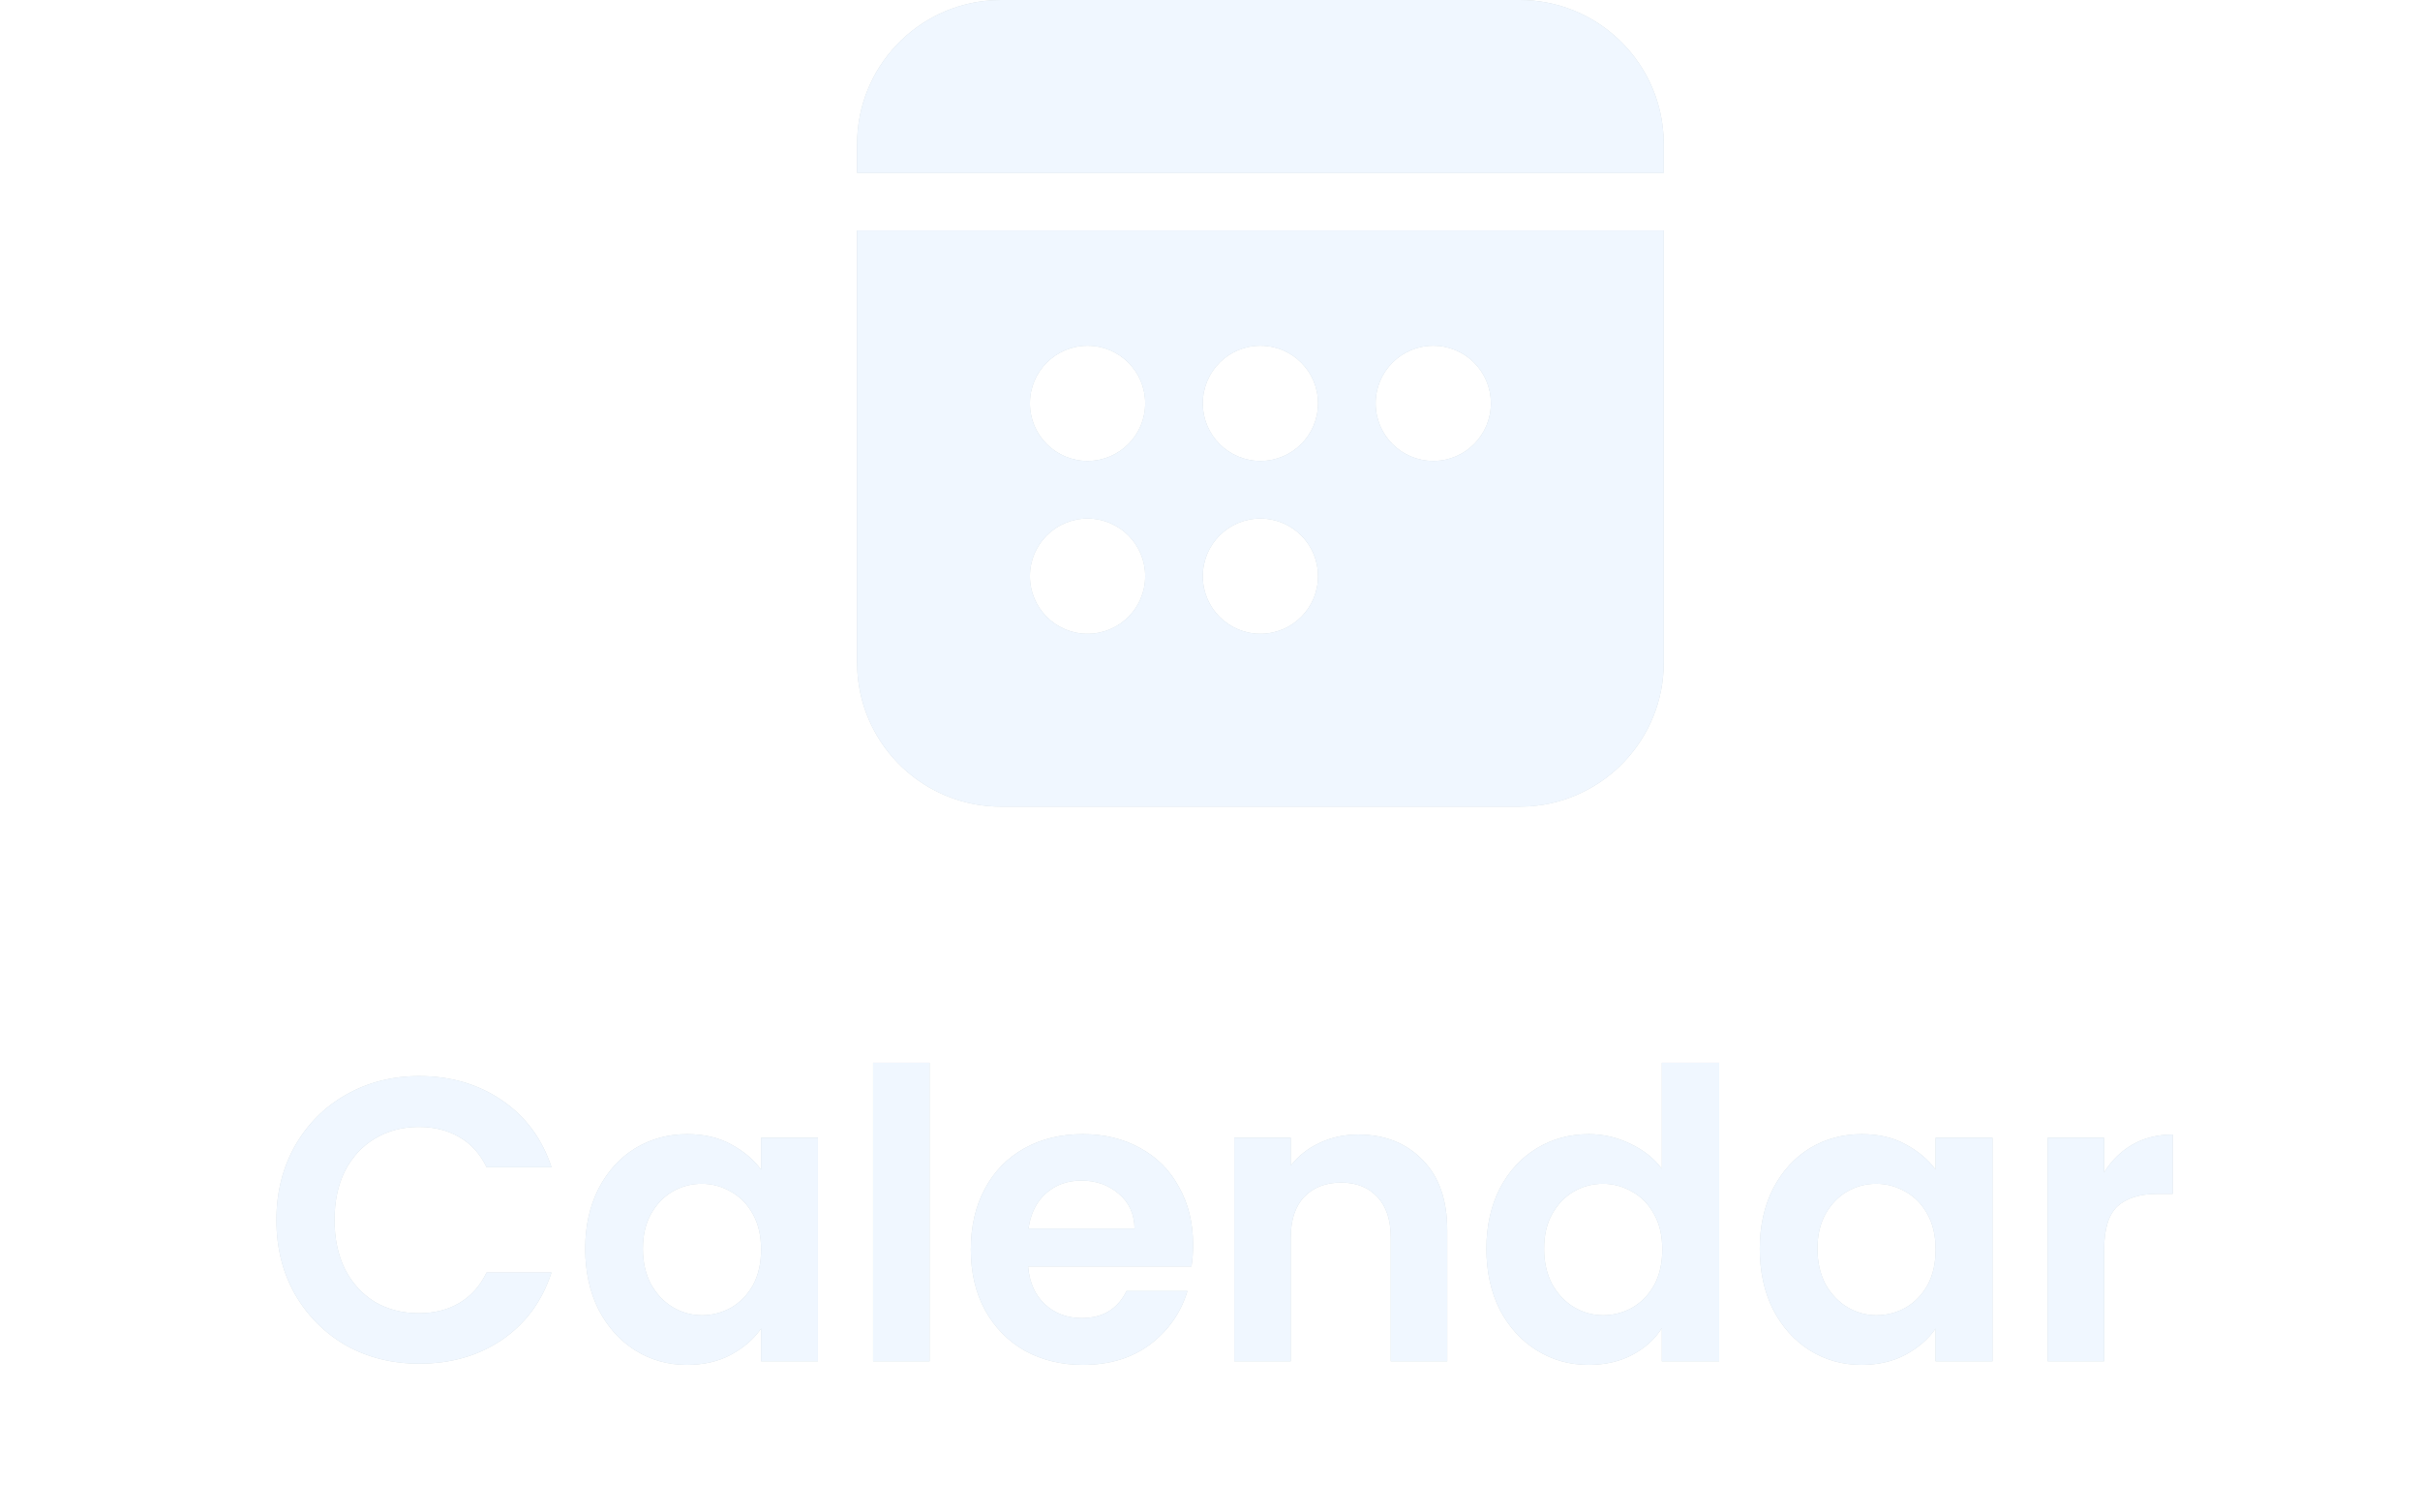<svg width="96" height="60" viewBox="0 0 96 60" fill="none" xmlns="http://www.w3.org/2000/svg">
<path d="M10.966 48.4C10.966 47.301 11.212 46.32 11.702 45.456C12.204 44.581 12.881 43.904 13.734 43.424C14.598 42.933 15.564 42.688 16.63 42.688C17.878 42.688 18.972 43.008 19.91 43.648C20.849 44.288 21.505 45.173 21.878 46.304H19.302C19.046 45.771 18.684 45.371 18.214 45.104C17.756 44.837 17.222 44.704 16.614 44.704C15.964 44.704 15.382 44.859 14.87 45.168C14.369 45.467 13.974 45.893 13.686 46.448C13.409 47.003 13.27 47.653 13.27 48.4C13.27 49.136 13.409 49.787 13.686 50.352C13.974 50.907 14.369 51.339 14.87 51.648C15.382 51.947 15.964 52.096 16.614 52.096C17.222 52.096 17.756 51.963 18.214 51.696C18.684 51.419 19.046 51.013 19.302 50.48H21.878C21.505 51.621 20.849 52.512 19.91 53.152C18.982 53.781 17.889 54.096 16.63 54.096C15.564 54.096 14.598 53.856 13.734 53.376C12.881 52.885 12.204 52.208 11.702 51.344C11.212 50.48 10.966 49.499 10.966 48.4ZM23.215 49.536C23.215 48.64 23.392 47.845 23.744 47.152C24.106 46.459 24.591 45.925 25.2 45.552C25.818 45.179 26.506 44.992 27.264 44.992C27.925 44.992 28.501 45.125 28.991 45.392C29.493 45.659 29.893 45.995 30.192 46.4V45.136H32.447V54H30.192V52.704C29.904 53.12 29.503 53.467 28.991 53.744C28.49 54.011 27.909 54.144 27.247 54.144C26.501 54.144 25.818 53.952 25.2 53.568C24.591 53.184 24.106 52.645 23.744 51.952C23.392 51.248 23.215 50.443 23.215 49.536ZM30.192 49.568C30.192 49.024 30.085 48.56 29.872 48.176C29.658 47.781 29.37 47.483 29.008 47.28C28.645 47.067 28.256 46.96 27.84 46.96C27.424 46.96 27.04 47.061 26.688 47.264C26.335 47.467 26.047 47.765 25.823 48.16C25.61 48.544 25.503 49.003 25.503 49.536C25.503 50.069 25.61 50.539 25.823 50.944C26.047 51.339 26.335 51.643 26.688 51.856C27.05 52.069 27.434 52.176 27.84 52.176C28.256 52.176 28.645 52.075 29.008 51.872C29.37 51.659 29.658 51.36 29.872 50.976C30.085 50.581 30.192 50.112 30.192 49.568ZM36.875 42.16V54H34.635V42.16H36.875ZM47.328 49.376C47.328 49.696 47.307 49.984 47.264 50.24H40.784C40.838 50.88 41.062 51.381 41.456 51.744C41.851 52.107 42.336 52.288 42.912 52.288C43.744 52.288 44.336 51.931 44.688 51.216H47.104C46.848 52.069 46.358 52.773 45.632 53.328C44.907 53.872 44.016 54.144 42.96 54.144C42.107 54.144 41.339 53.957 40.656 53.584C39.984 53.2 39.456 52.661 39.072 51.968C38.699 51.275 38.512 50.475 38.512 49.568C38.512 48.651 38.699 47.845 39.072 47.152C39.446 46.459 39.968 45.925 40.64 45.552C41.312 45.179 42.086 44.992 42.96 44.992C43.803 44.992 44.555 45.173 45.216 45.536C45.888 45.899 46.406 46.416 46.768 47.088C47.142 47.749 47.328 48.512 47.328 49.376ZM45.008 48.736C44.998 48.16 44.79 47.701 44.384 47.36C43.979 47.008 43.483 46.832 42.896 46.832C42.342 46.832 41.872 47.003 41.488 47.344C41.115 47.675 40.886 48.139 40.8 48.736H45.008ZM53.875 45.008C54.931 45.008 55.785 45.344 56.435 46.016C57.086 46.677 57.411 47.605 57.411 48.8V54H55.171V49.104C55.171 48.4 54.995 47.861 54.643 47.488C54.291 47.104 53.811 46.912 53.203 46.912C52.585 46.912 52.094 47.104 51.731 47.488C51.379 47.861 51.203 48.4 51.203 49.104V54H48.963V45.136H51.203V46.24C51.502 45.856 51.881 45.557 52.339 45.344C52.809 45.12 53.321 45.008 53.875 45.008ZM58.965 49.536C58.965 48.64 59.142 47.845 59.493 47.152C59.856 46.459 60.347 45.925 60.965 45.552C61.584 45.179 62.272 44.992 63.029 44.992C63.605 44.992 64.155 45.12 64.677 45.376C65.2 45.621 65.616 45.952 65.925 46.368V42.16H68.198V54H65.925V52.688C65.648 53.125 65.259 53.477 64.757 53.744C64.256 54.011 63.675 54.144 63.014 54.144C62.267 54.144 61.584 53.952 60.965 53.568C60.347 53.184 59.856 52.645 59.493 51.952C59.142 51.248 58.965 50.443 58.965 49.536ZM65.942 49.568C65.942 49.024 65.835 48.56 65.621 48.176C65.408 47.781 65.12 47.483 64.757 47.28C64.395 47.067 64.005 46.96 63.59 46.96C63.173 46.96 62.789 47.061 62.438 47.264C62.086 47.467 61.797 47.765 61.574 48.16C61.36 48.544 61.254 49.003 61.254 49.536C61.254 50.069 61.36 50.539 61.574 50.944C61.797 51.339 62.086 51.643 62.438 51.856C62.8 52.069 63.184 52.176 63.59 52.176C64.005 52.176 64.395 52.075 64.757 51.872C65.12 51.659 65.408 51.36 65.621 50.976C65.835 50.581 65.942 50.112 65.942 49.568ZM69.809 49.536C69.809 48.64 69.985 47.845 70.337 47.152C70.7 46.459 71.185 45.925 71.793 45.552C72.412 45.179 73.1 44.992 73.857 44.992C74.519 44.992 75.095 45.125 75.585 45.392C76.087 45.659 76.487 45.995 76.785 46.4V45.136H79.041V54H76.785V52.704C76.497 53.12 76.097 53.467 75.585 53.744C75.084 54.011 74.503 54.144 73.841 54.144C73.095 54.144 72.412 53.952 71.793 53.568C71.185 53.184 70.7 52.645 70.337 51.952C69.985 51.248 69.809 50.443 69.809 49.536ZM76.785 49.568C76.785 49.024 76.679 48.56 76.465 48.176C76.252 47.781 75.964 47.483 75.601 47.28C75.239 47.067 74.849 46.96 74.433 46.96C74.017 46.96 73.633 47.061 73.281 47.264C72.929 47.467 72.641 47.765 72.417 48.16C72.204 48.544 72.097 49.003 72.097 49.536C72.097 50.069 72.204 50.539 72.417 50.944C72.641 51.339 72.929 51.643 73.281 51.856C73.644 52.069 74.028 52.176 74.433 52.176C74.849 52.176 75.239 52.075 75.601 51.872C75.964 51.659 76.252 51.36 76.465 50.976C76.679 50.581 76.785 50.112 76.785 49.568ZM83.469 46.512C83.757 46.043 84.13 45.675 84.589 45.408C85.058 45.141 85.592 45.008 86.189 45.008V47.36H85.597C84.893 47.36 84.36 47.525 83.997 47.856C83.645 48.187 83.469 48.763 83.469 49.584V54H81.229V45.136H83.469V46.512Z" fill="#CFD8DC"/>
<path d="M10.966 48.4C10.966 47.301 11.212 46.32 11.702 45.456C12.204 44.581 12.881 43.904 13.734 43.424C14.598 42.933 15.564 42.688 16.63 42.688C17.878 42.688 18.972 43.008 19.91 43.648C20.849 44.288 21.505 45.173 21.878 46.304H19.302C19.046 45.771 18.684 45.371 18.214 45.104C17.756 44.837 17.222 44.704 16.614 44.704C15.964 44.704 15.382 44.859 14.87 45.168C14.369 45.467 13.974 45.893 13.686 46.448C13.409 47.003 13.27 47.653 13.27 48.4C13.27 49.136 13.409 49.787 13.686 50.352C13.974 50.907 14.369 51.339 14.87 51.648C15.382 51.947 15.964 52.096 16.614 52.096C17.222 52.096 17.756 51.963 18.214 51.696C18.684 51.419 19.046 51.013 19.302 50.48H21.878C21.505 51.621 20.849 52.512 19.91 53.152C18.982 53.781 17.889 54.096 16.63 54.096C15.564 54.096 14.598 53.856 13.734 53.376C12.881 52.885 12.204 52.208 11.702 51.344C11.212 50.48 10.966 49.499 10.966 48.4ZM23.215 49.536C23.215 48.64 23.392 47.845 23.744 47.152C24.106 46.459 24.591 45.925 25.2 45.552C25.818 45.179 26.506 44.992 27.264 44.992C27.925 44.992 28.501 45.125 28.991 45.392C29.493 45.659 29.893 45.995 30.192 46.4V45.136H32.447V54H30.192V52.704C29.904 53.12 29.503 53.467 28.991 53.744C28.49 54.011 27.909 54.144 27.247 54.144C26.501 54.144 25.818 53.952 25.2 53.568C24.591 53.184 24.106 52.645 23.744 51.952C23.392 51.248 23.215 50.443 23.215 49.536ZM30.192 49.568C30.192 49.024 30.085 48.56 29.872 48.176C29.658 47.781 29.37 47.483 29.008 47.28C28.645 47.067 28.256 46.96 27.84 46.96C27.424 46.96 27.04 47.061 26.688 47.264C26.335 47.467 26.047 47.765 25.823 48.16C25.61 48.544 25.503 49.003 25.503 49.536C25.503 50.069 25.61 50.539 25.823 50.944C26.047 51.339 26.335 51.643 26.688 51.856C27.05 52.069 27.434 52.176 27.84 52.176C28.256 52.176 28.645 52.075 29.008 51.872C29.37 51.659 29.658 51.36 29.872 50.976C30.085 50.581 30.192 50.112 30.192 49.568ZM36.875 42.16V54H34.635V42.16H36.875ZM47.328 49.376C47.328 49.696 47.307 49.984 47.264 50.24H40.784C40.838 50.88 41.062 51.381 41.456 51.744C41.851 52.107 42.336 52.288 42.912 52.288C43.744 52.288 44.336 51.931 44.688 51.216H47.104C46.848 52.069 46.358 52.773 45.632 53.328C44.907 53.872 44.016 54.144 42.96 54.144C42.107 54.144 41.339 53.957 40.656 53.584C39.984 53.2 39.456 52.661 39.072 51.968C38.699 51.275 38.512 50.475 38.512 49.568C38.512 48.651 38.699 47.845 39.072 47.152C39.446 46.459 39.968 45.925 40.64 45.552C41.312 45.179 42.086 44.992 42.96 44.992C43.803 44.992 44.555 45.173 45.216 45.536C45.888 45.899 46.406 46.416 46.768 47.088C47.142 47.749 47.328 48.512 47.328 49.376ZM45.008 48.736C44.998 48.16 44.79 47.701 44.384 47.36C43.979 47.008 43.483 46.832 42.896 46.832C42.342 46.832 41.872 47.003 41.488 47.344C41.115 47.675 40.886 48.139 40.8 48.736H45.008ZM53.875 45.008C54.931 45.008 55.785 45.344 56.435 46.016C57.086 46.677 57.411 47.605 57.411 48.8V54H55.171V49.104C55.171 48.4 54.995 47.861 54.643 47.488C54.291 47.104 53.811 46.912 53.203 46.912C52.585 46.912 52.094 47.104 51.731 47.488C51.379 47.861 51.203 48.4 51.203 49.104V54H48.963V45.136H51.203V46.24C51.502 45.856 51.881 45.557 52.339 45.344C52.809 45.12 53.321 45.008 53.875 45.008ZM58.965 49.536C58.965 48.64 59.142 47.845 59.493 47.152C59.856 46.459 60.347 45.925 60.965 45.552C61.584 45.179 62.272 44.992 63.029 44.992C63.605 44.992 64.155 45.12 64.677 45.376C65.2 45.621 65.616 45.952 65.925 46.368V42.16H68.198V54H65.925V52.688C65.648 53.125 65.259 53.477 64.757 53.744C64.256 54.011 63.675 54.144 63.014 54.144C62.267 54.144 61.584 53.952 60.965 53.568C60.347 53.184 59.856 52.645 59.493 51.952C59.142 51.248 58.965 50.443 58.965 49.536ZM65.942 49.568C65.942 49.024 65.835 48.56 65.621 48.176C65.408 47.781 65.12 47.483 64.757 47.28C64.395 47.067 64.005 46.96 63.59 46.96C63.173 46.96 62.789 47.061 62.438 47.264C62.086 47.467 61.797 47.765 61.574 48.16C61.36 48.544 61.254 49.003 61.254 49.536C61.254 50.069 61.36 50.539 61.574 50.944C61.797 51.339 62.086 51.643 62.438 51.856C62.8 52.069 63.184 52.176 63.59 52.176C64.005 52.176 64.395 52.075 64.757 51.872C65.12 51.659 65.408 51.36 65.621 50.976C65.835 50.581 65.942 50.112 65.942 49.568ZM69.809 49.536C69.809 48.64 69.985 47.845 70.337 47.152C70.7 46.459 71.185 45.925 71.793 45.552C72.412 45.179 73.1 44.992 73.857 44.992C74.519 44.992 75.095 45.125 75.585 45.392C76.087 45.659 76.487 45.995 76.785 46.4V45.136H79.041V54H76.785V52.704C76.497 53.12 76.097 53.467 75.585 53.744C75.084 54.011 74.503 54.144 73.841 54.144C73.095 54.144 72.412 53.952 71.793 53.568C71.185 53.184 70.7 52.645 70.337 51.952C69.985 51.248 69.809 50.443 69.809 49.536ZM76.785 49.568C76.785 49.024 76.679 48.56 76.465 48.176C76.252 47.781 75.964 47.483 75.601 47.28C75.239 47.067 74.849 46.96 74.433 46.96C74.017 46.96 73.633 47.061 73.281 47.264C72.929 47.467 72.641 47.765 72.417 48.16C72.204 48.544 72.097 49.003 72.097 49.536C72.097 50.069 72.204 50.539 72.417 50.944C72.641 51.339 72.929 51.643 73.281 51.856C73.644 52.069 74.028 52.176 74.433 52.176C74.849 52.176 75.239 52.075 75.601 51.872C75.964 51.659 76.252 51.36 76.465 50.976C76.679 50.581 76.785 50.112 76.785 49.568ZM83.469 46.512C83.757 46.043 84.13 45.675 84.589 45.408C85.058 45.141 85.592 45.008 86.189 45.008V47.36H85.597C84.893 47.36 84.36 47.525 83.997 47.856C83.645 48.187 83.469 48.763 83.469 49.584V54H81.229V45.136H83.469V46.512Z" fill="#F0F7FF"/>
<g filter="url(#filter0_ii_49_2876)">
<path d="M66 9.143V26.286C66 29.316 63.642 31.794 60.661 31.988L60.286 32H39.714C36.685 32 34.206 29.642 34.012 26.661L34 26.286V9.143H66ZM43.143 20.571C41.88 20.571 40.857 21.595 40.857 22.857C40.857 24.119 41.88 25.143 43.143 25.143C44.405 25.143 45.429 24.119 45.429 22.857C45.429 21.595 44.405 20.571 43.143 20.571ZM50 20.571C48.738 20.571 47.714 21.595 47.714 22.857C47.714 24.119 48.738 25.143 50 25.143C51.262 25.143 52.286 24.119 52.286 22.857C52.286 21.595 51.262 20.571 50 20.571ZM43.143 13.714C41.88 13.714 40.857 14.738 40.857 16C40.857 17.262 41.88 18.286 43.143 18.286C44.405 18.286 45.429 17.262 45.429 16C45.429 14.738 44.405 13.714 43.143 13.714ZM50 13.714C48.738 13.714 47.714 14.738 47.714 16C47.714 17.262 48.738 18.286 50 18.286C51.262 18.286 52.286 17.262 52.286 16C52.286 14.738 51.262 13.714 50 13.714ZM56.857 13.714C55.595 13.714 54.571 14.738 54.571 16C54.571 17.262 55.595 18.286 56.857 18.286C58.12 18.286 59.143 17.262 59.143 16C59.143 14.738 58.12 13.714 56.857 13.714ZM60.286 0C63.315 0 65.794 2.358 65.988 5.339L66 5.714V6.857H34V5.714C34 2.685 36.358 0.206 39.339 0.012L39.714 0H60.286Z" fill="#CFD8DC"/>
<path d="M66 9.143V26.286C66 29.316 63.642 31.794 60.661 31.988L60.286 32H39.714C36.685 32 34.206 29.642 34.012 26.661L34 26.286V9.143H66ZM43.143 20.571C41.88 20.571 40.857 21.595 40.857 22.857C40.857 24.119 41.88 25.143 43.143 25.143C44.405 25.143 45.429 24.119 45.429 22.857C45.429 21.595 44.405 20.571 43.143 20.571ZM50 20.571C48.738 20.571 47.714 21.595 47.714 22.857C47.714 24.119 48.738 25.143 50 25.143C51.262 25.143 52.286 24.119 52.286 22.857C52.286 21.595 51.262 20.571 50 20.571ZM43.143 13.714C41.88 13.714 40.857 14.738 40.857 16C40.857 17.262 41.88 18.286 43.143 18.286C44.405 18.286 45.429 17.262 45.429 16C45.429 14.738 44.405 13.714 43.143 13.714ZM50 13.714C48.738 13.714 47.714 14.738 47.714 16C47.714 17.262 48.738 18.286 50 18.286C51.262 18.286 52.286 17.262 52.286 16C52.286 14.738 51.262 13.714 50 13.714ZM56.857 13.714C55.595 13.714 54.571 14.738 54.571 16C54.571 17.262 55.595 18.286 56.857 18.286C58.12 18.286 59.143 17.262 59.143 16C59.143 14.738 58.12 13.714 56.857 13.714ZM60.286 0C63.315 0 65.794 2.358 65.988 5.339L66 5.714V6.857H34V5.714C34 2.685 36.358 0.206 39.339 0.012L39.714 0H60.286Z" fill="#F0F7FF"/>
</g>
<defs>
<filter id="filter0_ii_49_2876" x="30" y="-4" width="40" height="40" filterUnits="userSpaceOnUse" color-interpolation-filters="sRGB">
<feFlood flood-opacity="0" result="BackgroundImageFix"/>
<feBlend mode="normal" in="SourceGraphic" in2="BackgroundImageFix" result="shape"/>
<feColorMatrix in="SourceAlpha" type="matrix" values="0 0 0 0 0 0 0 0 0 0 0 0 0 0 0 0 0 0 127 0" result="hardAlpha"/>
<feOffset dx="4" dy="4"/>
<feGaussianBlur stdDeviation="6"/>
<feComposite in2="hardAlpha" operator="arithmetic" k2="-1" k3="1"/>
<feColorMatrix type="matrix" values="0 0 0 0 0.733 0 0 0 0 0.765 0 0 0 0 0.808 0 0 0 0.6 0"/>
<feBlend mode="normal" in2="shape" result="effect1_innerShadow_49_2876"/>
<feColorMatrix in="SourceAlpha" type="matrix" values="0 0 0 0 0 0 0 0 0 0 0 0 0 0 0 0 0 0 127 0" result="hardAlpha"/>
<feOffset dx="-4" dy="-4"/>
<feGaussianBlur stdDeviation="6"/>
<feComposite in2="hardAlpha" operator="arithmetic" k2="-1" k3="1"/>
<feColorMatrix type="matrix" values="0 0 0 0 0.992 0 0 0 0 1 0 0 0 0 1 0 0 0 0.8 0"/>
<feBlend mode="normal" in2="effect1_innerShadow_49_2876" result="effect2_innerShadow_49_2876"/>
</filter>
</defs>
</svg>
